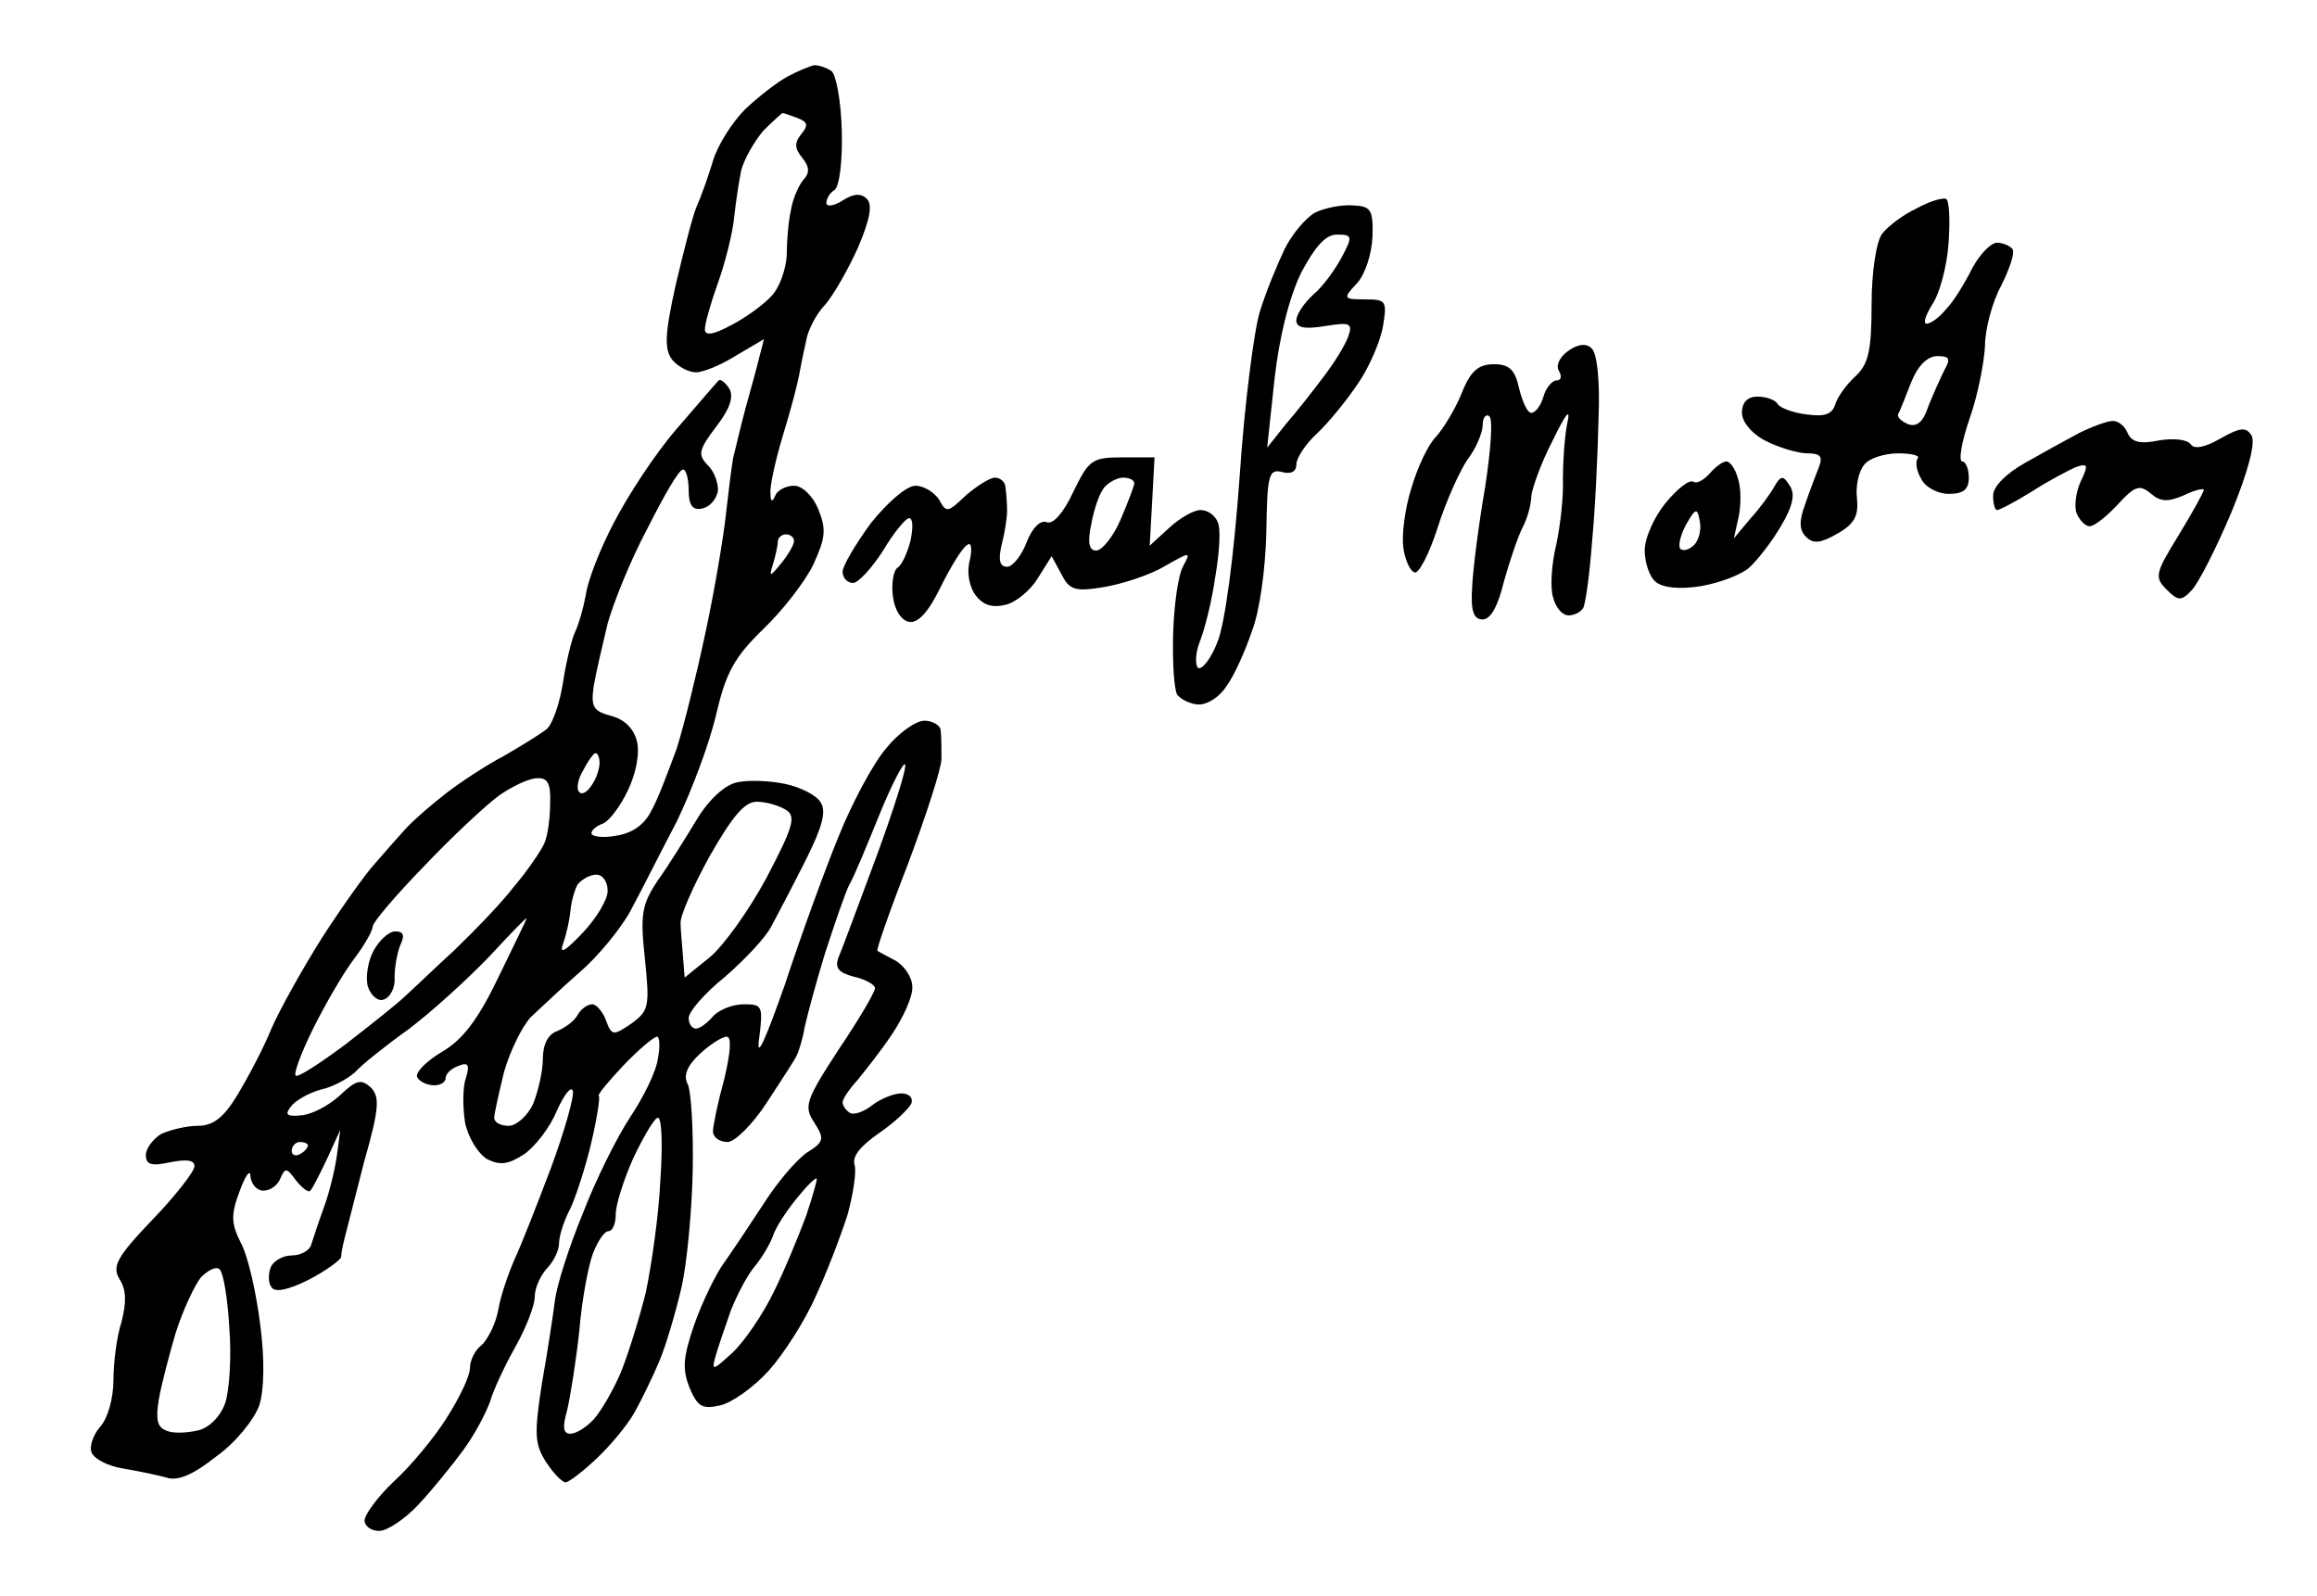 <?xml version="1.0" standalone="no"?>
<!DOCTYPE svg PUBLIC "-//W3C//DTD SVG 20010904//EN"
 "http://www.w3.org/TR/2001/REC-SVG-20010904/DTD/svg10.dtd">
<svg version="1.0" xmlns="http://www.w3.org/2000/svg"
 width="469pt" height="323pt" viewBox="0 0 469 323"
 preserveAspectRatio="xMidYMid meet">
<g transform="translate(0,323) scale(0.164,-0.164)"
fill="#000000" stroke="none">
<path d="M972 1875 c-13 -7 -36 -25 -52 -40 -16 -16 -34 -44 -40 -64 -6 -20
-15 -45 -20 -56 -5 -11 -16 -55 -26 -97 -14 -63 -14 -80 -4 -93 7 -8 20 -15
29 -15 9 0 31 9 50 21 l34 20 -6 -23 c-3 -13 -11 -41 -17 -63 -6 -22 -12 -49
-15 -60 -2 -11 -6 -43 -9 -70 -3 -28 -14 -94 -25 -145 -11 -52 -27 -117 -36
-145 -10 -27 -23 -62 -31 -76 -9 -18 -24 -28 -44 -31 -16 -3 -30 -1 -30 3 0 4
6 9 14 12 8 3 22 22 31 41 10 21 15 46 11 61 -4 16 -16 27 -32 31 -22 6 -25
11 -21 38 3 17 11 51 17 76 7 25 28 78 49 117 20 40 39 73 44 73 4 0 7 -12 7
-26 0 -18 5 -25 17 -22 9 2 17 11 19 21 1 9 -4 24 -12 32 -13 13 -12 19 10 48
17 22 22 37 16 47 -5 8 -11 12 -13 10 -3 -3 -26 -30 -52 -60 -26 -30 -60 -82
-77 -115 -17 -32 -33 -73 -35 -90 -3 -16 -9 -37 -13 -45 -4 -8 -11 -36 -15
-62 -4 -26 -13 -53 -21 -59 -8 -6 -32 -21 -53 -33 -21 -11 -53 -32 -71 -46
-18 -14 -40 -33 -49 -43 -9 -10 -26 -29 -38 -43 -12 -13 -41 -54 -65 -91 -24
-38 -52 -88 -63 -113 -10 -25 -30 -62 -42 -82 -17 -28 -30 -38 -49 -38 -14 0
-34 -5 -45 -10 -10 -6 -19 -18 -19 -26 0 -12 7 -14 30 -9 20 4 30 3 30 -5 0
-6 -23 -36 -52 -66 -45 -47 -50 -58 -40 -74 8 -13 8 -28 2 -52 -6 -18 -10 -51
-10 -72 0 -22 -7 -47 -16 -57 -9 -10 -14 -25 -11 -32 3 -8 20 -17 39 -20 18
-3 42 -8 53 -11 14 -5 33 3 62 26 24 17 47 46 53 63 6 19 7 56 1 101 -5 39
-15 84 -24 100 -12 24 -12 35 -1 64 7 19 13 27 13 18 1 -10 8 -18 16 -18 9 0
18 7 21 15 6 14 8 13 19 -2 8 -10 16 -16 18 -13 3 3 12 21 21 40 l16 35 -4
-30 c-2 -16 -9 -46 -16 -65 -7 -19 -14 -41 -16 -47 -2 -7 -13 -13 -24 -13 -11
0 -23 -7 -26 -15 -3 -8 -3 -19 1 -24 4 -7 20 -4 46 9 21 11 39 24 40 28 0 4 2
14 4 22 2 8 13 51 24 94 19 67 20 81 9 93 -12 11 -18 10 -38 -9 -14 -13 -35
-24 -48 -25 -19 -2 -21 1 -12 12 6 7 22 16 37 20 14 3 32 13 41 21 8 9 38 33
66 53 28 21 72 61 99 89 26 28 47 50 47 48 0 -1 -16 -34 -35 -73 -25 -52 -44
-77 -70 -92 -20 -12 -33 -26 -30 -31 3 -6 13 -10 21 -10 8 0 14 4 14 9 0 5 7
12 16 15 12 5 14 1 9 -15 -4 -11 -4 -36 -1 -55 4 -19 16 -38 27 -45 16 -8 26
-7 46 6 13 9 32 33 40 53 9 20 18 32 20 25 2 -6 -10 -49 -27 -95 -17 -45 -37
-96 -45 -113 -7 -16 -17 -44 -20 -62 -3 -17 -13 -37 -21 -44 -8 -6 -14 -19
-14 -28 0 -10 -13 -37 -29 -62 -15 -24 -45 -60 -65 -78 -20 -19 -36 -41 -36
-48 0 -7 8 -13 18 -13 10 0 32 15 48 32 17 18 42 49 56 68 14 19 28 46 33 60
4 14 18 44 31 67 13 23 24 51 24 62 0 11 7 26 15 35 8 8 15 22 15 31 0 9 6 28
14 43 7 15 19 52 26 82 7 30 11 56 9 57 -2 1 12 18 30 37 19 20 38 36 42 36 3
0 4 -12 1 -27 -2 -16 -18 -48 -34 -72 -16 -24 -43 -78 -59 -120 -17 -41 -32
-89 -34 -106 -2 -16 -9 -63 -16 -102 -10 -64 -9 -76 5 -98 9 -14 20 -25 24
-25 4 0 21 13 38 29 17 16 38 41 47 57 9 16 23 45 31 64 8 19 20 60 27 90 7
30 13 96 14 145 1 50 -2 97 -6 106 -6 11 -1 23 15 38 12 11 27 21 33 21 6 0 5
-18 -3 -52 -8 -29 -14 -58 -14 -65 0 -7 8 -13 18 -13 9 0 31 22 48 48 17 26
34 52 37 58 3 6 8 22 10 35 3 14 14 55 25 91 12 37 25 75 30 85 6 10 22 49 37
86 15 37 30 66 32 63 3 -2 -13 -53 -35 -113 -22 -59 -43 -116 -47 -125 -5 -13
0 -19 19 -24 14 -3 26 -10 26 -14 0 -5 -20 -39 -45 -76 -41 -63 -43 -70 -30
-90 13 -20 12 -24 -9 -37 -13 -9 -37 -37 -54 -64 -17 -26 -39 -59 -49 -73 -10
-14 -26 -47 -36 -75 -14 -41 -15 -55 -6 -78 10 -24 16 -27 38 -22 14 3 41 22
60 43 18 20 45 62 58 92 14 30 31 75 39 100 7 25 11 52 9 61 -4 11 7 24 30 40
19 13 37 30 40 37 2 7 -3 12 -13 12 -9 0 -26 -7 -36 -15 -10 -8 -23 -12 -27
-9 -5 3 -9 9 -9 13 0 4 8 16 18 27 9 11 29 36 43 57 14 21 26 47 25 59 0 11
-10 26 -21 32 -11 6 -21 11 -22 12 -2 0 15 49 38 108 22 59 41 117 41 129 0
12 0 28 -1 35 0 6 -10 12 -20 12 -11 0 -33 -16 -48 -35 -16 -19 -42 -68 -58
-108 -16 -39 -46 -121 -66 -182 -25 -71 -36 -95 -32 -67 5 40 4 42 -19 42 -14
0 -31 -7 -38 -15 -7 -8 -16 -15 -21 -15 -5 0 -9 6 -9 13 0 8 20 31 45 51 24
21 51 49 58 64 8 15 27 51 42 81 20 40 25 59 18 70 -5 9 -25 19 -44 23 -19 4
-45 5 -59 2 -15 -3 -35 -21 -50 -46 -14 -23 -35 -57 -48 -75 -20 -30 -22 -42
-16 -97 6 -59 5 -64 -17 -80 -22 -15 -24 -15 -31 4 -4 11 -12 20 -17 20 -6 0
-14 -6 -18 -13 -4 -8 -16 -16 -25 -20 -12 -4 -18 -17 -18 -35 0 -15 -6 -40
-12 -55 -7 -15 -21 -27 -30 -27 -10 0 -18 4 -18 10 0 5 6 31 12 56 7 25 22 56
33 68 12 11 39 37 61 56 22 19 50 53 62 75 12 22 37 72 57 110 19 39 41 98 49
133 12 51 22 70 58 105 24 23 52 59 62 80 15 33 16 43 6 68 -7 17 -20 29 -30
29 -10 0 -21 -6 -23 -12 -4 -9 -6 -8 -6 3 -1 8 6 40 15 70 9 29 18 63 20 74 2
11 6 31 9 44 2 13 13 34 24 45 10 12 28 43 40 70 15 35 18 53 11 60 -7 7 -16
7 -30 -2 -11 -7 -20 -8 -20 -3 0 6 5 13 10 16 6 4 10 35 9 73 -1 37 -7 70 -13
74 -6 4 -15 7 -21 7 -5 -1 -20 -7 -33 -14z m12 -51 c13 -5 14 -9 5 -20 -9 -11
-8 -18 1 -29 9 -11 10 -19 1 -28 -6 -8 -13 -24 -15 -38 -3 -13 -5 -38 -5 -55
-1 -17 -9 -40 -19 -50 -9 -10 -32 -27 -50 -36 -22 -12 -32 -13 -32 -5 0 7 7
32 16 57 9 25 18 61 20 80 2 19 6 46 9 60 4 14 16 35 27 48 12 12 23 22 24 22
1 0 10 -3 18 -6z m-4 -522 c0 -5 -7 -17 -16 -28 -14 -17 -15 -17 -10 -1 3 10
6 23 6 28 0 5 5 9 10 9 6 0 10 -4 10 -8z m-240 -274 c0 -7 -4 -20 -10 -28 -5
-8 -12 -12 -15 -8 -4 3 -2 16 5 27 6 12 13 21 15 21 3 0 5 -6 5 -12z m-61 -50
c0 -18 -3 -40 -7 -49 -4 -9 -20 -33 -37 -53 -16 -21 -50 -56 -74 -79 -25 -23
-52 -49 -61 -57 -8 -8 -42 -35 -73 -59 -32 -24 -60 -42 -62 -39 -3 2 7 29 22
59 15 30 37 68 50 85 13 17 23 35 23 40 0 5 28 38 63 74 34 36 76 75 92 87 17
12 38 22 48 22 13 1 17 -7 16 -31z m291 -8 c13 -8 9 -21 -24 -84 -22 -41 -54
-85 -70 -98 l-31 -25 -2 26 c-1 14 -3 33 -3 41 -1 8 15 45 36 83 28 49 43 67
58 67 12 0 28 -5 36 -10z m-220 -100 c0 -11 -14 -34 -31 -52 -22 -23 -29 -27
-24 -13 4 11 8 29 9 40 1 11 5 26 9 33 5 6 15 12 23 12 8 0 14 -9 14 -20z m65
-358 c-2 -43 -11 -105 -18 -138 -8 -32 -22 -77 -31 -99 -9 -21 -24 -47 -33
-57 -9 -10 -22 -18 -29 -18 -9 0 -10 8 -4 29 4 17 11 61 15 98 3 37 11 80 17
96 6 15 14 27 19 27 5 0 9 9 9 21 0 12 10 43 22 70 13 27 26 49 30 49 5 0 6
-35 3 -78z m-435 44 c0 -3 -4 -8 -10 -11 -5 -3 -10 -1 -10 4 0 6 5 11 10 11 6
0 10 -2 10 -4z m615 -87 c-9 -24 -26 -66 -40 -94 -13 -27 -36 -61 -51 -75 -24
-22 -26 -23 -21 -5 3 11 12 37 19 57 8 20 21 45 30 55 8 10 18 26 22 37 3 10
16 30 29 46 12 15 23 26 25 25 1 -1 -5 -22 -13 -46z m-712 -138 c3 -36 0 -78
-5 -93 -6 -17 -20 -31 -34 -34 -13 -3 -31 -4 -39 0 -11 4 -13 14 -9 38 3 18
13 56 21 83 9 28 23 58 31 68 9 9 19 14 23 10 5 -5 10 -37 12 -72z"/>
<path d="M461 796 c-7 -13 -10 -33 -7 -44 4 -12 13 -19 20 -16 8 3 14 15 13
27 0 12 3 30 7 40 6 12 4 17 -6 17 -8 0 -20 -11 -27 -24z"/>
<path d="M2365 1712 c-17 -8 -35 -22 -42 -31 -7 -9 -13 -47 -13 -87 0 -58 -4
-74 -20 -89 -11 -10 -22 -25 -25 -35 -4 -12 -13 -15 -35 -12 -17 2 -33 8 -36
13 -3 5 -14 9 -25 9 -12 0 -19 -7 -19 -20 0 -11 12 -26 30 -35 16 -8 39 -15
51 -15 16 0 19 -4 14 -17 -4 -10 -12 -31 -17 -46 -8 -21 -7 -32 1 -40 9 -9 18
-8 39 4 21 12 26 22 24 43 -2 15 2 34 9 42 6 8 25 14 42 14 17 0 27 -3 24 -6
-3 -4 -2 -15 4 -25 5 -11 21 -19 34 -19 18 0 25 5 25 20 0 11 -4 20 -8 20 -5
0 -1 24 9 53 10 28 18 69 19 90 0 20 9 54 20 74 10 20 17 40 14 45 -3 4 -12 8
-19 8 -8 0 -22 -15 -31 -32 -9 -18 -23 -41 -32 -50 -8 -10 -19 -18 -24 -18 -5
0 -1 11 7 24 9 13 18 47 20 75 2 28 1 53 -3 55 -4 2 -21 -3 -37 -12z m35 -199
c-5 -10 -14 -30 -20 -45 -6 -19 -14 -26 -25 -22 -9 4 -14 9 -12 13 2 3 9 21
16 39 8 20 20 32 32 32 15 0 17 -3 9 -17z"/>
<path d="M1623 1707 c-11 -6 -29 -27 -38 -46 -9 -19 -23 -53 -30 -76 -7 -22
-19 -114 -25 -204 -7 -98 -18 -180 -27 -203 -8 -21 -19 -35 -24 -33 -4 3 -4
18 2 33 6 15 15 51 19 80 5 29 7 59 3 67 -3 8 -12 15 -21 15 -9 0 -26 -10 -39
-22 l-24 -22 3 54 3 55 -40 0 c-37 0 -41 -3 -60 -42 -12 -26 -25 -41 -33 -38
-8 3 -18 -7 -25 -25 -6 -16 -17 -30 -24 -30 -9 0 -11 8 -7 26 4 15 7 34 7 43
0 9 -1 22 -2 29 0 6 -6 12 -13 12 -6 0 -22 -10 -36 -22 -22 -21 -24 -22 -33
-5 -6 9 -19 17 -29 17 -11 0 -34 -20 -55 -46 -19 -26 -35 -53 -35 -60 0 -8 6
-14 13 -14 6 0 23 18 37 40 13 22 28 40 32 40 5 0 5 -12 2 -27 -4 -16 -11 -31
-16 -34 -5 -3 -8 -19 -6 -35 2 -17 10 -30 20 -32 11 -2 24 12 39 43 13 26 27
49 33 52 5 4 6 -5 3 -19 -4 -14 -1 -32 7 -43 9 -12 20 -16 37 -12 13 3 31 18
40 33 l17 27 12 -22 c10 -20 17 -22 53 -16 23 4 57 15 75 26 32 18 32 18 22
-1 -6 -11 -11 -48 -12 -82 -1 -35 1 -69 5 -76 5 -6 17 -12 27 -12 11 0 26 10
34 23 9 12 23 43 31 67 10 25 17 79 18 123 1 70 3 78 19 74 11 -3 18 0 18 9 0
8 11 25 25 38 14 13 37 41 51 62 14 20 28 53 31 71 5 31 4 33 -22 33 -27 0
-28 1 -10 20 10 11 18 36 19 57 1 34 -2 38 -24 39 -14 1 -35 -3 -47 -9z m33
-55 c-8 -15 -23 -36 -35 -46 -12 -11 -21 -25 -21 -32 0 -9 10 -11 35 -7 31 5
35 4 29 -13 -4 -11 -17 -32 -30 -49 -12 -16 -33 -43 -47 -59 l-23 -29 9 84 c6
53 18 101 33 132 17 32 30 47 44 47 19 0 20 -2 6 -28z m-256 -279 c0 -3 -8
-24 -17 -45 -9 -21 -23 -38 -30 -38 -9 0 -11 10 -6 33 3 17 10 38 16 45 5 6
16 12 23 12 8 0 14 -3 14 -7z"/>
<path d="M1935 1536 c-10 -7 -15 -18 -11 -24 4 -7 3 -12 -3 -12 -5 0 -13 -9
-16 -20 -3 -11 -10 -20 -15 -20 -5 0 -11 14 -15 30 -5 23 -12 30 -31 30 -19 0
-29 -8 -40 -36 -8 -20 -23 -44 -32 -54 -10 -10 -23 -39 -30 -63 -8 -25 -12
-57 -10 -73 2 -15 8 -29 14 -31 5 -2 18 23 28 54 10 32 27 70 37 85 11 14 19
34 19 43 0 9 4 14 8 11 5 -3 2 -42 -5 -88 -8 -46 -15 -101 -16 -123 -2 -30 2
-40 13 -40 10 0 19 17 26 46 7 25 17 55 23 67 6 11 11 29 11 39 1 10 12 41 26
68 18 37 23 42 18 20 -3 -16 -5 -47 -5 -67 1 -20 -3 -56 -8 -80 -6 -24 -8 -54
-4 -66 3 -12 11 -22 19 -22 7 0 15 4 18 9 3 5 8 42 11 82 4 41 7 109 8 152 2
48 -2 82 -9 87 -6 6 -17 5 -29 -4z"/>
<path d="M2566 1435 c-15 -8 -46 -25 -67 -37 -23 -13 -39 -29 -39 -40 0 -10 2
-18 5 -18 3 0 22 10 43 23 20 13 45 26 54 30 15 5 16 3 6 -18 -6 -13 -8 -31
-5 -39 4 -9 11 -16 16 -16 6 0 21 12 35 27 21 23 27 25 41 13 12 -10 21 -10
40 -2 14 7 25 9 25 7 0 -3 -14 -28 -31 -56 -29 -47 -30 -52 -15 -67 14 -14 18
-15 31 -1 8 8 30 51 49 96 21 51 30 86 25 95 -7 11 -14 10 -39 -4 -19 -11 -32
-13 -36 -7 -4 6 -20 8 -39 5 -24 -5 -34 -2 -39 9 -3 8 -11 15 -18 15 -7 0 -26
-7 -42 -15z"/>
<path d="M2110 1385 c-7 -8 -16 -13 -20 -10 -5 3 -20 -9 -34 -26 -14 -17 -26
-43 -26 -59 0 -15 6 -33 14 -39 9 -7 29 -9 55 -5 23 4 50 14 60 23 10 9 28 32
39 51 15 25 18 40 11 50 -8 13 -11 13 -19 -1 -5 -9 -18 -27 -30 -40 l-20 -24
6 27 c3 15 3 36 -1 47 -3 12 -10 21 -14 21 -5 0 -14 -7 -21 -15z m-19 -88 c-6
-6 -13 -8 -17 -5 -3 4 0 17 7 30 12 21 14 21 17 4 2 -10 -1 -23 -7 -29z"/>
</g>
</svg>
